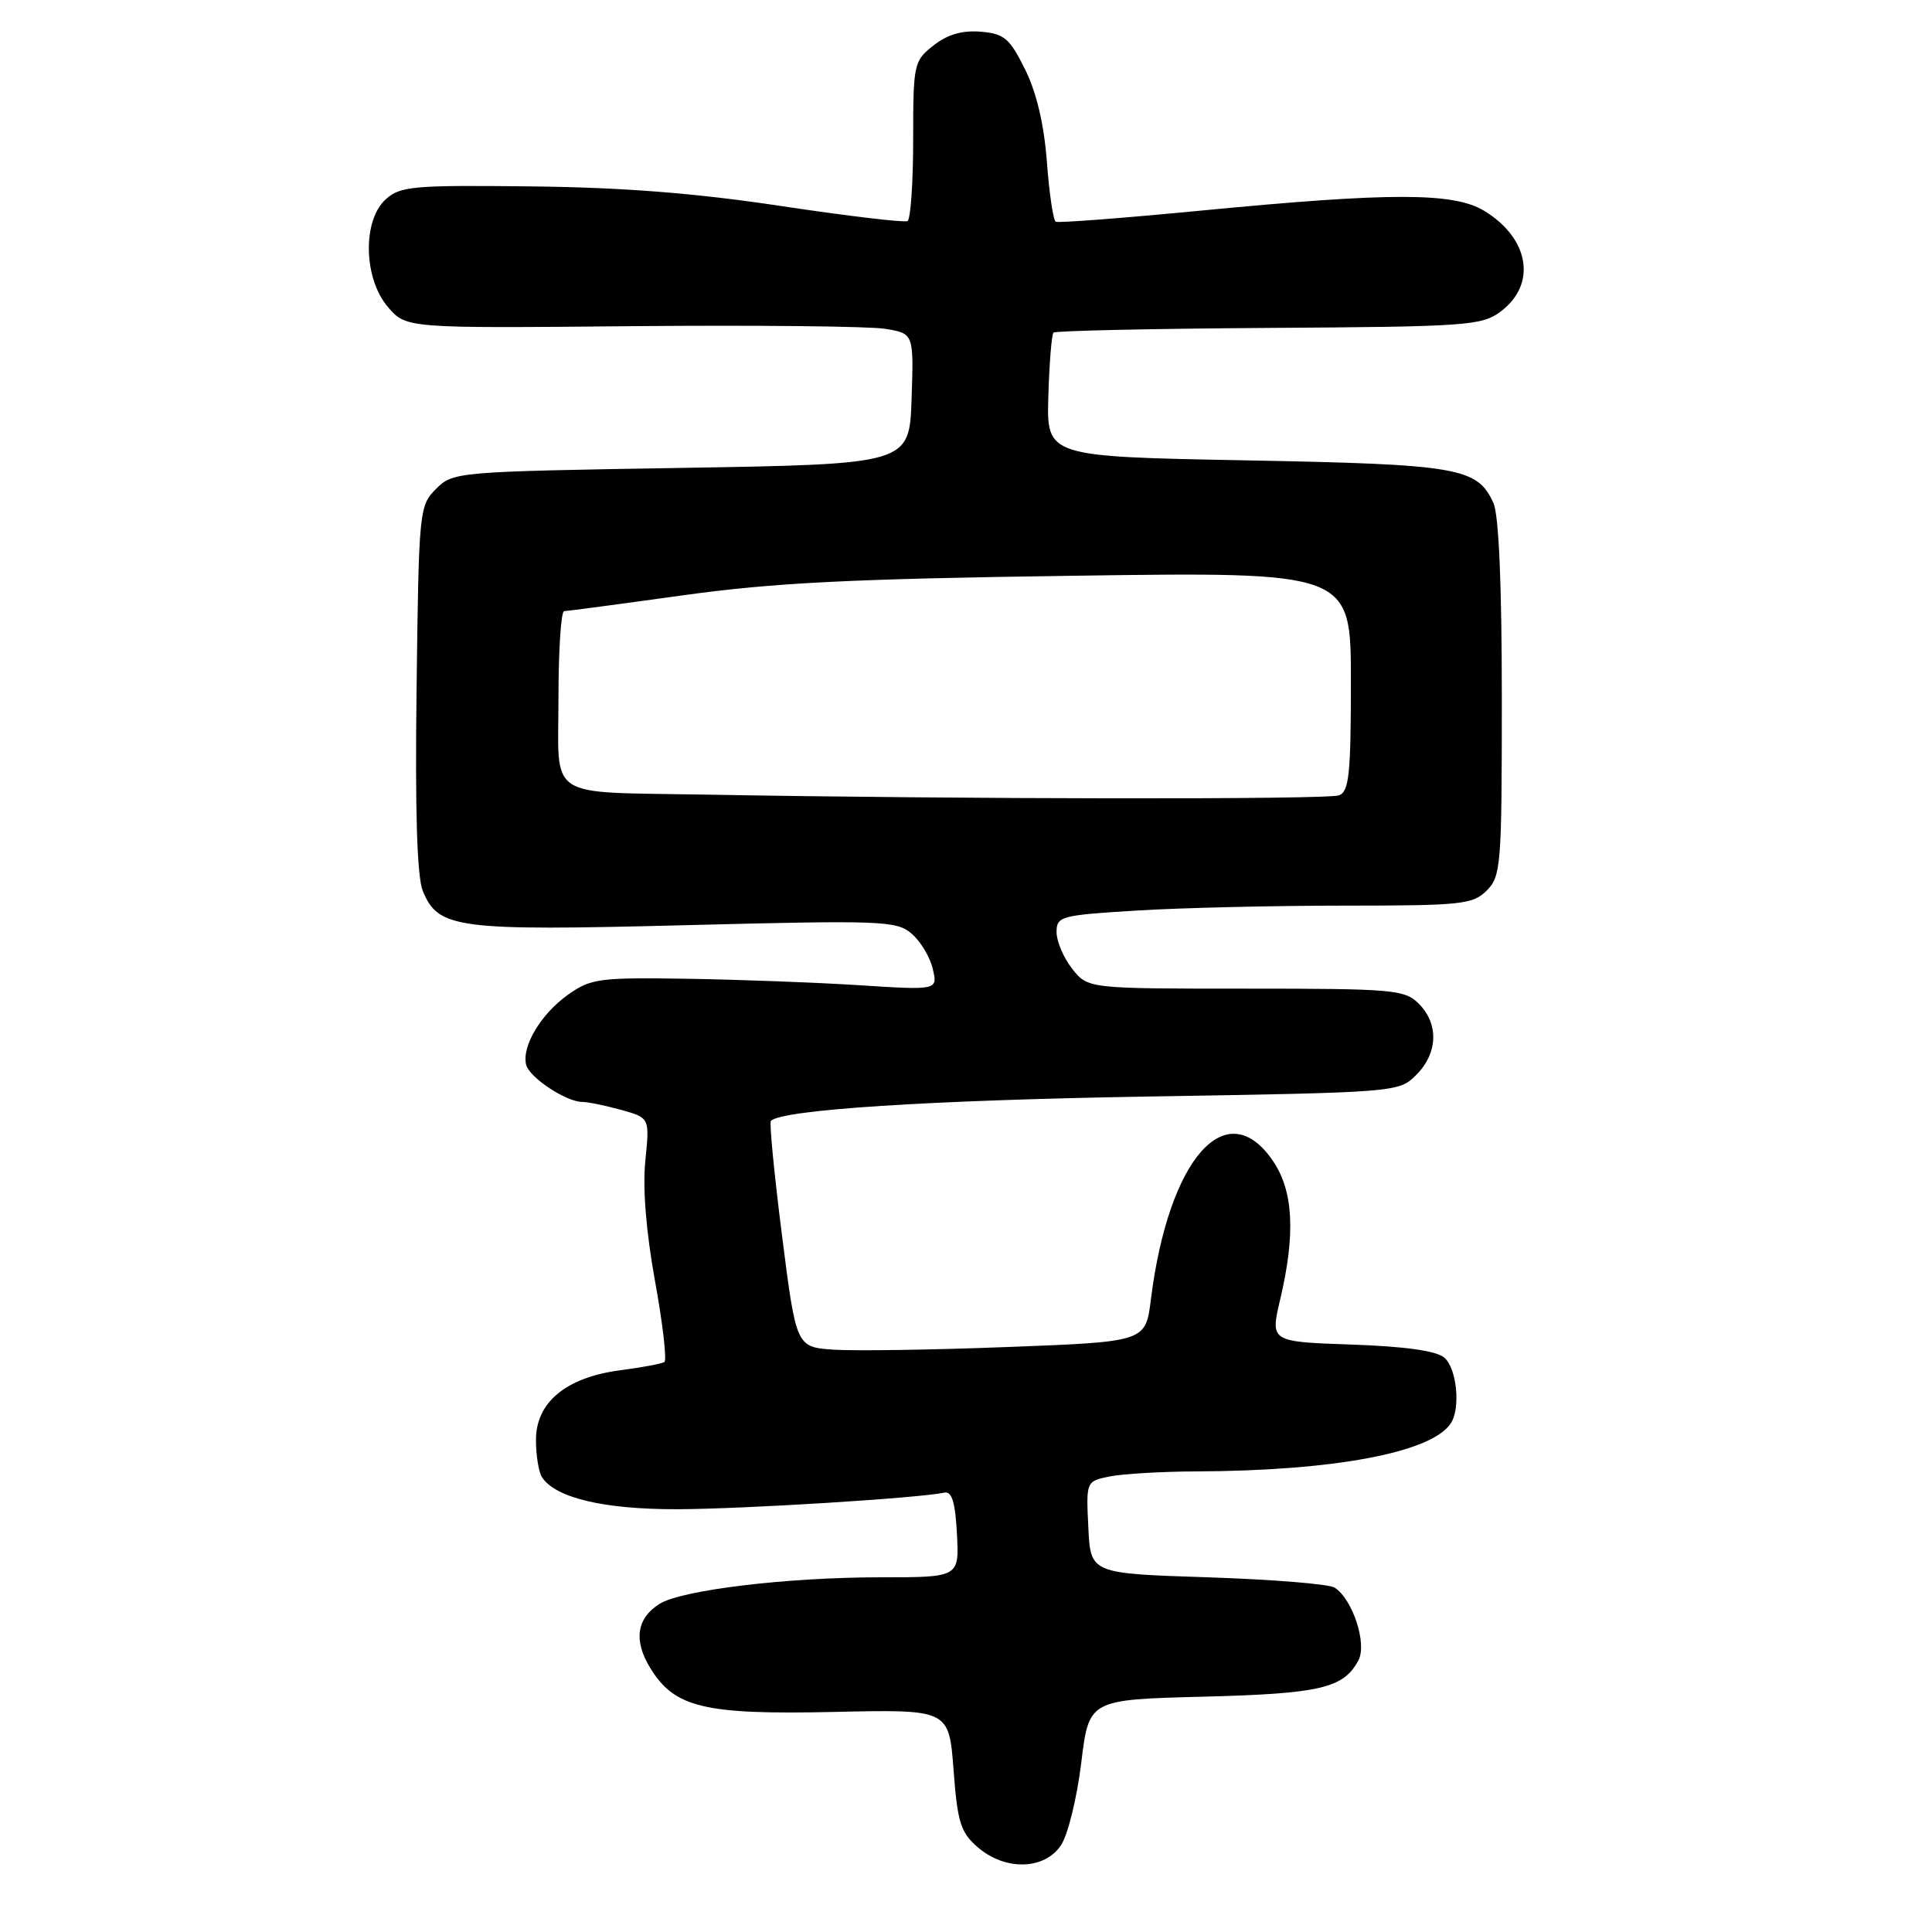 <?xml version="1.0" encoding="UTF-8" standalone="no"?>
<!DOCTYPE svg PUBLIC "-//W3C//DTD SVG 1.1//EN" "http://www.w3.org/Graphics/SVG/1.1/DTD/svg11.dtd" >
<svg xmlns="http://www.w3.org/2000/svg" xmlns:xlink="http://www.w3.org/1999/xlink" version="1.1" viewBox="0 0 256 256">
 <g >
 <path fill="currentColor"
d=" M 140.60 244.48 C 141.51 243.10 142.71 238.19 143.27 233.59 C 144.29 225.21 144.29 225.21 159.39 224.82 C 174.96 224.42 178.02 223.71 180.00 220.00 C 181.17 217.81 179.24 211.92 176.85 210.37 C 176.11 209.89 168.53 209.28 160.00 209.00 C 144.50 208.50 144.50 208.50 144.21 202.38 C 143.91 196.27 143.91 196.27 147.08 195.63 C 148.82 195.29 153.91 194.99 158.37 194.97 C 176.72 194.91 189.68 192.48 192.23 188.61 C 193.57 186.60 193.03 181.27 191.36 179.88 C 190.27 178.98 186.10 178.40 179.02 178.16 C 168.31 177.79 168.31 177.79 169.64 172.14 C 171.67 163.54 171.38 157.86 168.72 153.90 C 162.56 144.74 154.84 153.44 152.50 172.18 C 151.80 177.79 151.80 177.79 133.65 178.48 C 123.67 178.87 113.25 179.02 110.50 178.84 C 105.50 178.50 105.50 178.50 103.62 163.71 C 102.59 155.58 101.92 148.74 102.15 148.52 C 103.63 147.04 123.18 145.78 151.92 145.30 C 185.24 144.75 185.35 144.74 187.67 142.42 C 190.53 139.56 190.67 135.67 188.00 133.00 C 186.13 131.13 184.67 131.00 165.07 131.00 C 144.15 131.00 144.15 131.00 142.07 128.37 C 140.93 126.92 140.00 124.73 140.00 123.52 C 140.00 121.41 140.52 121.27 150.66 120.65 C 156.52 120.29 168.89 120.00 178.16 120.00 C 193.67 120.00 195.16 119.84 197.00 118.00 C 198.89 116.11 199.00 114.67 199.00 92.55 C 199.00 77.49 198.60 68.22 197.89 66.66 C 195.75 61.95 193.32 61.53 165.09 61.00 C 138.68 60.50 138.68 60.50 138.91 52.51 C 139.04 48.12 139.35 44.32 139.59 44.07 C 139.84 43.83 152.67 43.55 168.10 43.45 C 194.38 43.29 196.32 43.15 198.83 41.29 C 203.66 37.70 202.68 31.61 196.69 27.95 C 192.64 25.48 184.37 25.47 159.00 27.92 C 148.82 28.90 140.23 29.56 139.90 29.38 C 139.56 29.21 139.03 25.64 138.72 21.46 C 138.34 16.47 137.35 12.25 135.82 9.18 C 133.78 5.07 133.07 4.46 129.95 4.20 C 127.50 4.00 125.55 4.56 123.70 6.02 C 121.08 8.08 121.00 8.44 121.00 18.51 C 121.00 24.22 120.66 29.07 120.25 29.29 C 119.84 29.52 112.30 28.62 103.50 27.30 C 92.18 25.59 82.49 24.83 70.37 24.70 C 54.76 24.52 53.04 24.67 51.12 26.40 C 48.00 29.21 48.16 36.91 51.41 40.69 C 53.83 43.50 53.83 43.50 83.66 43.22 C 100.07 43.07 115.20 43.23 117.29 43.57 C 121.08 44.19 121.08 44.19 120.79 52.84 C 120.50 61.50 120.50 61.50 90.28 62.00 C 60.48 62.49 60.02 62.53 57.78 64.78 C 55.55 67.00 55.49 67.60 55.20 91.19 C 54.99 107.61 55.26 116.22 56.03 118.08 C 58.09 123.05 60.52 123.37 90.89 122.59 C 116.79 121.93 118.78 122.00 120.77 123.69 C 121.95 124.69 123.22 126.78 123.59 128.36 C 124.27 131.21 124.27 131.21 113.88 130.55 C 108.17 130.18 97.88 129.80 91.00 129.69 C 79.35 129.51 78.28 129.66 75.23 131.83 C 71.68 134.37 69.14 138.60 69.71 141.06 C 70.10 142.75 74.99 146.00 77.15 146.01 C 77.89 146.01 80.21 146.49 82.29 147.06 C 86.09 148.12 86.09 148.12 85.51 153.81 C 85.14 157.45 85.61 163.21 86.80 169.79 C 87.83 175.45 88.38 180.26 88.03 180.48 C 87.67 180.70 85.01 181.20 82.10 181.58 C 74.97 182.53 70.99 185.85 71.02 190.84 C 71.02 192.85 71.38 195.05 71.80 195.71 C 73.56 198.47 79.97 200.00 89.72 199.98 C 98.43 199.96 121.63 198.52 125.15 197.78 C 126.13 197.58 126.58 199.07 126.80 203.25 C 127.10 209.00 127.10 209.00 116.71 209.00 C 104.27 209.00 90.31 210.68 87.38 212.53 C 84.36 214.44 83.93 217.36 86.14 220.98 C 89.36 226.28 93.28 227.22 110.55 226.84 C 125.74 226.50 125.74 226.50 126.35 234.50 C 126.87 241.46 127.28 242.79 129.53 244.75 C 133.17 247.92 138.43 247.79 140.60 244.48 Z  M 93.50 105.29 C 72.08 104.90 74.00 106.16 74.00 92.48 C 74.00 86.17 74.34 80.99 74.75 80.98 C 75.16 80.97 82.25 80.03 90.50 78.88 C 102.58 77.21 112.64 76.70 142.25 76.29 C 179.00 75.77 179.00 75.77 179.00 90.28 C 179.00 102.58 178.76 104.88 177.42 105.39 C 175.94 105.96 127.35 105.90 93.50 105.29 Z "/>
</g>
</svg>